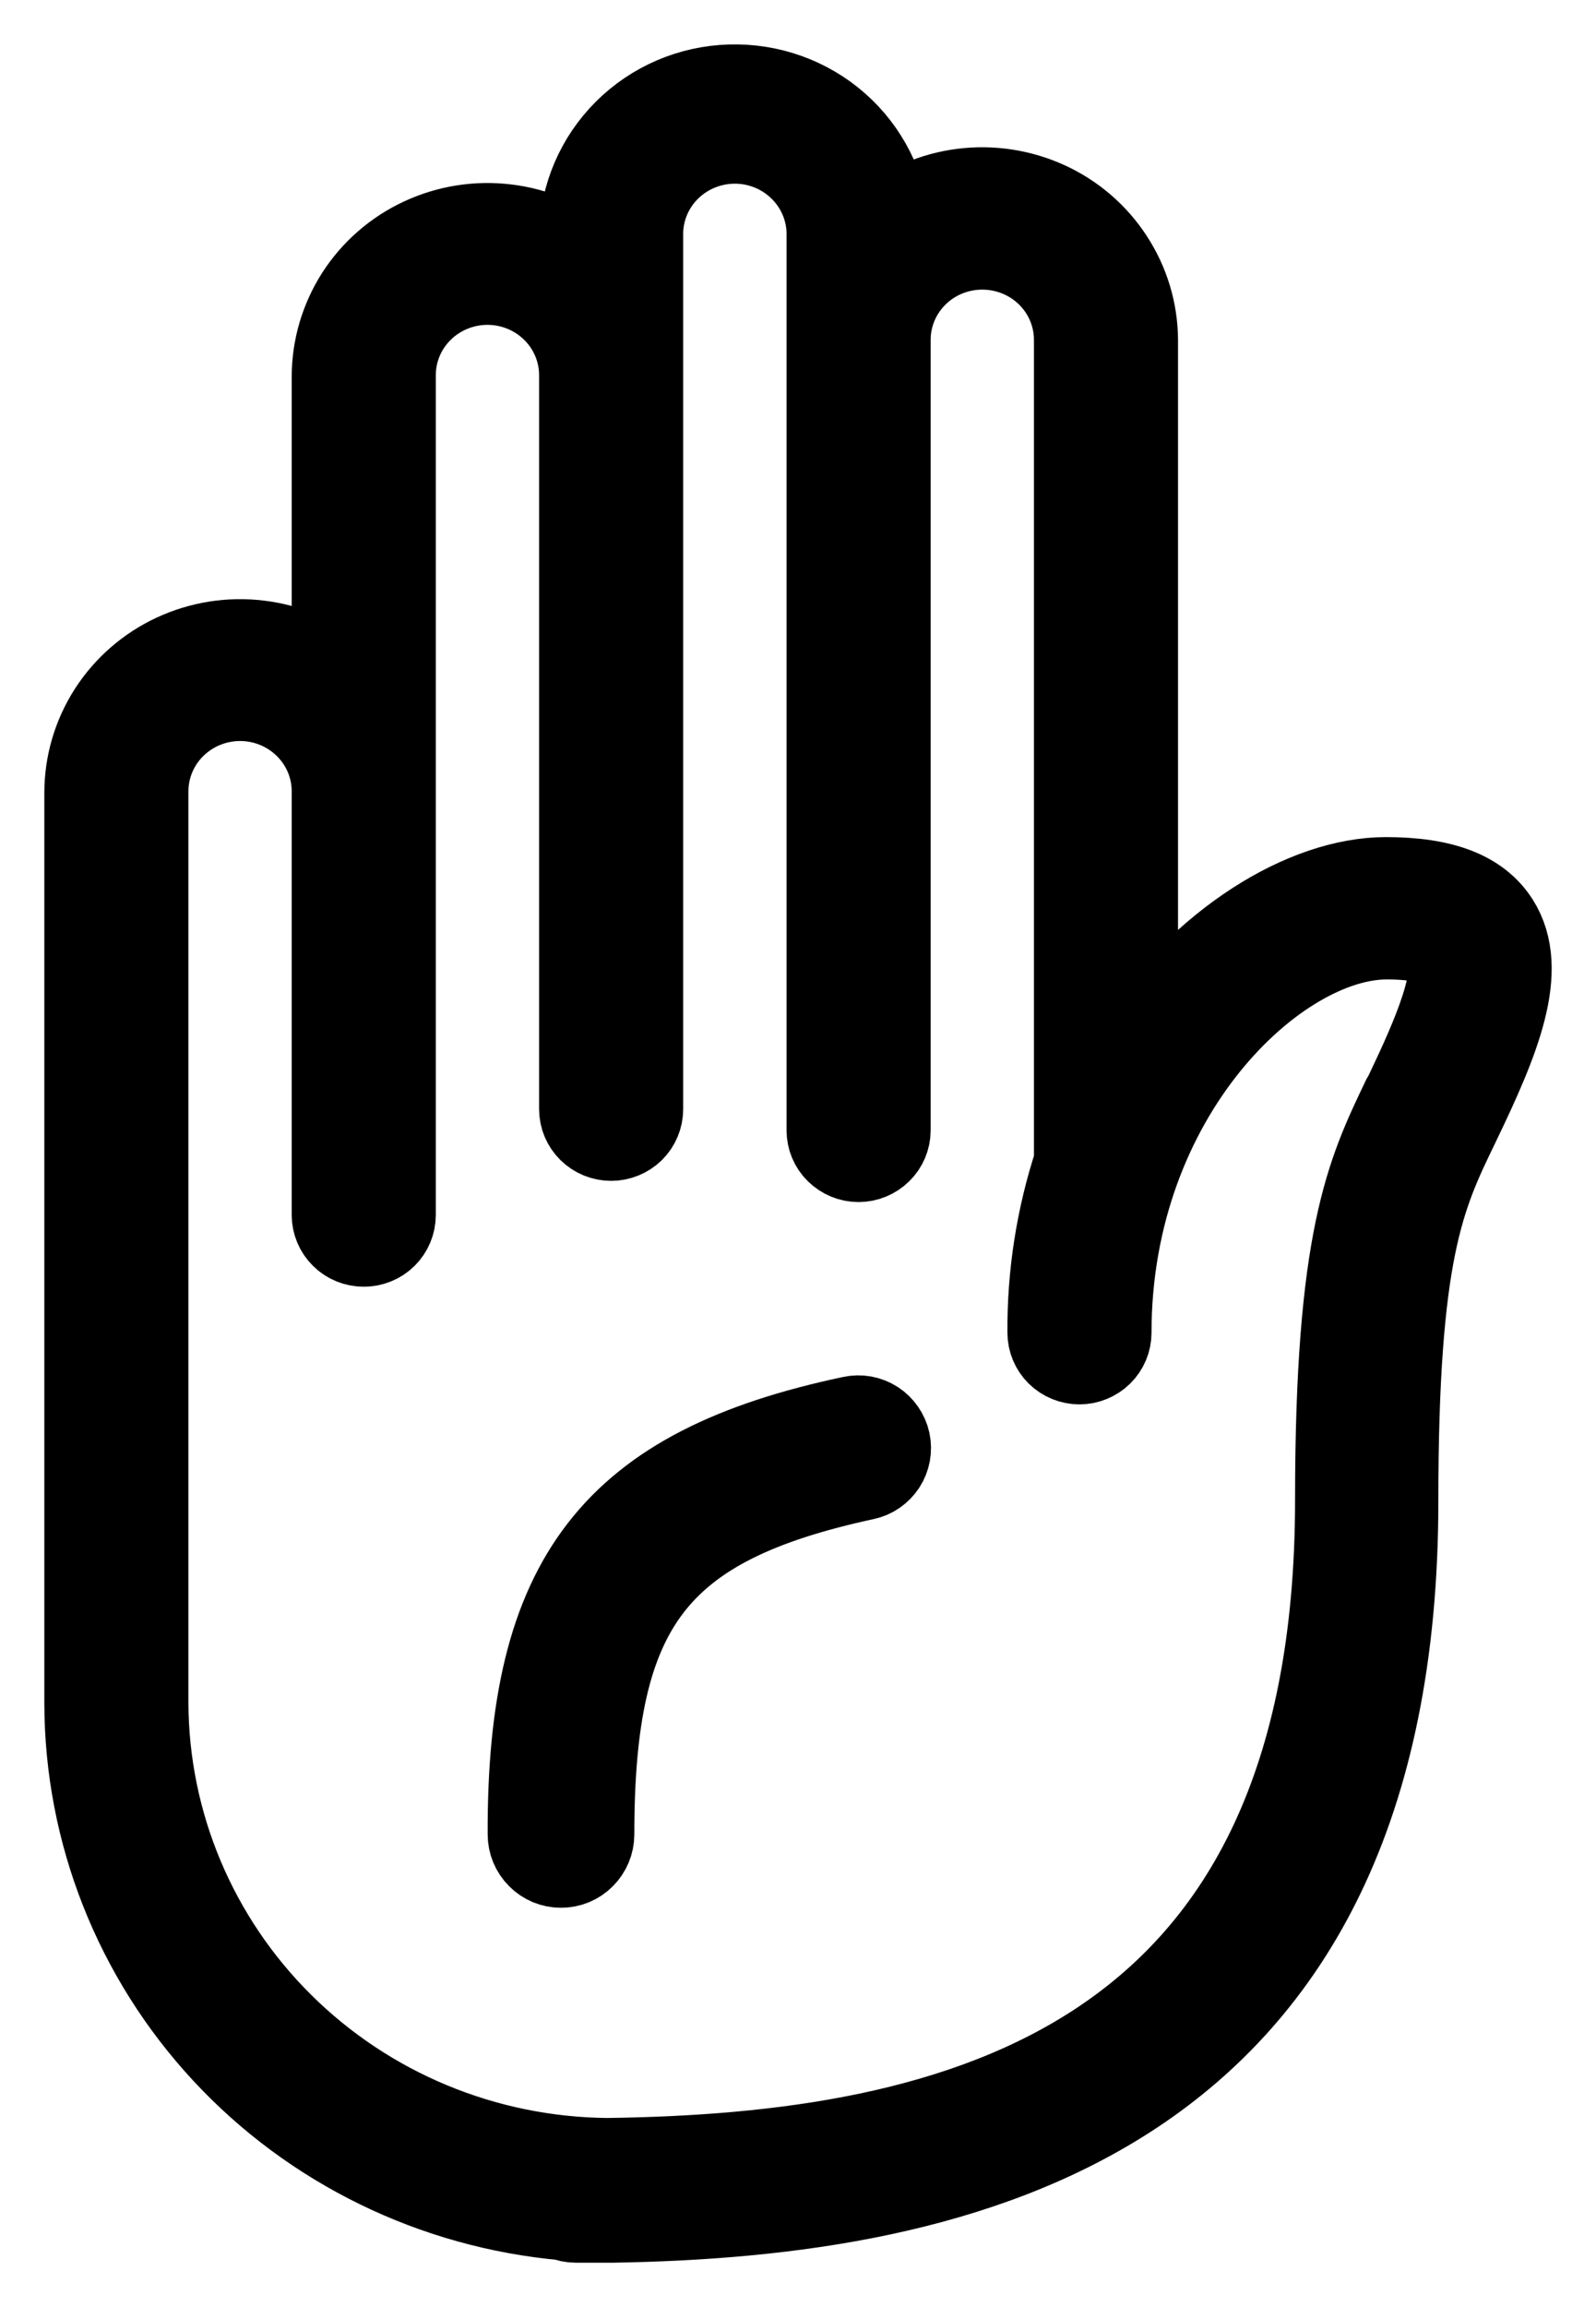 <svg width="18" height="26" viewBox="0 0 18 26" fill="none" xmlns="http://www.w3.org/2000/svg">
<path d="M9.613 16.007C9.654 15.998 9.696 15.998 9.738 16.005C9.779 16.013 9.818 16.028 9.854 16.051C9.889 16.074 9.919 16.103 9.943 16.138C9.967 16.172 9.984 16.211 9.993 16.252C10.002 16.293 10.002 16.335 9.995 16.377C9.987 16.418 9.972 16.457 9.949 16.493C9.926 16.528 9.896 16.558 9.862 16.582C9.827 16.606 9.788 16.623 9.747 16.631C7.367 17.146 6.654 18.089 6.654 20.674C6.654 20.76 6.619 20.843 6.558 20.904C6.497 20.966 6.414 21 6.327 21C6.24 21 6.157 20.966 6.096 20.904C6.035 20.843 6 20.76 6 20.674C5.988 17.793 6.938 16.572 9.613 16.007Z" stroke="black"/>
<path d="M1 8.918V19.193C1.002 20.643 1.553 22.039 2.546 23.109C3.539 24.178 4.903 24.843 6.368 24.974C6.407 24.991 6.45 25 6.494 25H6.912C10.815 24.935 15.722 23.91 15.722 16.916C15.722 14.106 16.021 13.472 16.41 12.671L16.428 12.633C16.865 11.725 17.2 10.93 16.862 10.402C16.659 10.087 16.264 9.934 15.63 9.934C14.732 9.934 13.578 10.626 12.786 11.828V3.83C12.784 3.512 12.69 3.201 12.515 2.933C12.341 2.665 12.093 2.451 11.8 2.317C11.507 2.183 11.181 2.133 10.861 2.173C10.541 2.213 10.238 2.343 9.99 2.546C9.954 2.116 9.752 1.715 9.426 1.428C9.099 1.14 8.673 0.988 8.235 1.001C7.797 1.014 7.382 1.192 7.074 1.499C6.766 1.806 6.589 2.217 6.58 2.649V2.943C6.33 2.741 6.027 2.613 5.706 2.575C5.385 2.536 5.059 2.588 4.767 2.724C4.474 2.86 4.227 3.076 4.054 3.345C3.882 3.615 3.79 3.927 3.79 4.245V7.633C3.54 7.431 3.237 7.303 2.916 7.265C2.595 7.226 2.269 7.278 1.977 7.414C1.684 7.55 1.437 7.766 1.264 8.035C1.091 8.305 1 8.617 1 8.935V8.918ZM1.625 14.091V8.918C1.625 8.635 1.739 8.364 1.942 8.164C2.145 7.964 2.42 7.851 2.708 7.851C2.995 7.851 3.27 7.964 3.473 8.164C3.676 8.364 3.79 8.635 3.79 8.918V13.693C3.79 13.775 3.823 13.853 3.882 13.911C3.94 13.969 4.02 14.001 4.103 14.001C4.186 14.001 4.265 13.969 4.324 13.911C4.382 13.853 4.415 13.775 4.415 13.693V4.228C4.415 3.945 4.529 3.674 4.732 3.474C4.935 3.274 5.211 3.161 5.498 3.161C5.785 3.161 6.06 3.274 6.263 3.474C6.466 3.674 6.58 3.945 6.58 4.228V12.5C6.58 12.582 6.613 12.66 6.672 12.718C6.73 12.775 6.81 12.808 6.893 12.808C6.976 12.808 7.055 12.775 7.114 12.718C7.172 12.66 7.205 12.582 7.205 12.5V2.637C7.205 2.354 7.319 2.083 7.522 1.883C7.725 1.683 8.001 1.57 8.288 1.57C8.575 1.57 8.85 1.683 9.053 1.883C9.256 2.083 9.371 2.354 9.371 2.637V12.739C9.371 12.82 9.403 12.899 9.462 12.956C9.521 13.014 9.6 13.047 9.683 13.047C9.766 13.047 9.845 13.014 9.904 12.956C9.963 12.899 9.996 12.82 9.996 12.739V3.83C9.996 3.547 10.11 3.276 10.313 3.076C10.516 2.876 10.791 2.764 11.078 2.764C11.365 2.764 11.641 2.876 11.844 3.076C12.047 3.276 12.161 3.547 12.161 3.83V13.104C11.958 13.723 11.857 14.369 11.862 15.019C11.862 15.101 11.895 15.179 11.953 15.237C12.012 15.294 12.091 15.327 12.174 15.327C12.257 15.327 12.336 15.294 12.395 15.237C12.454 15.179 12.487 15.101 12.487 15.019C12.487 12.323 14.383 10.538 15.639 10.538C16.015 10.538 16.267 10.603 16.344 10.721C16.524 11.015 16.084 11.917 15.875 12.359L15.854 12.394C15.453 13.231 15.106 13.955 15.106 16.904C15.106 23.33 10.77 24.317 6.852 24.369C5.465 24.358 4.138 23.808 3.16 22.839C2.181 21.87 1.63 20.56 1.625 19.193V14.091Z" fill="black" stroke="black"/>
</svg>
